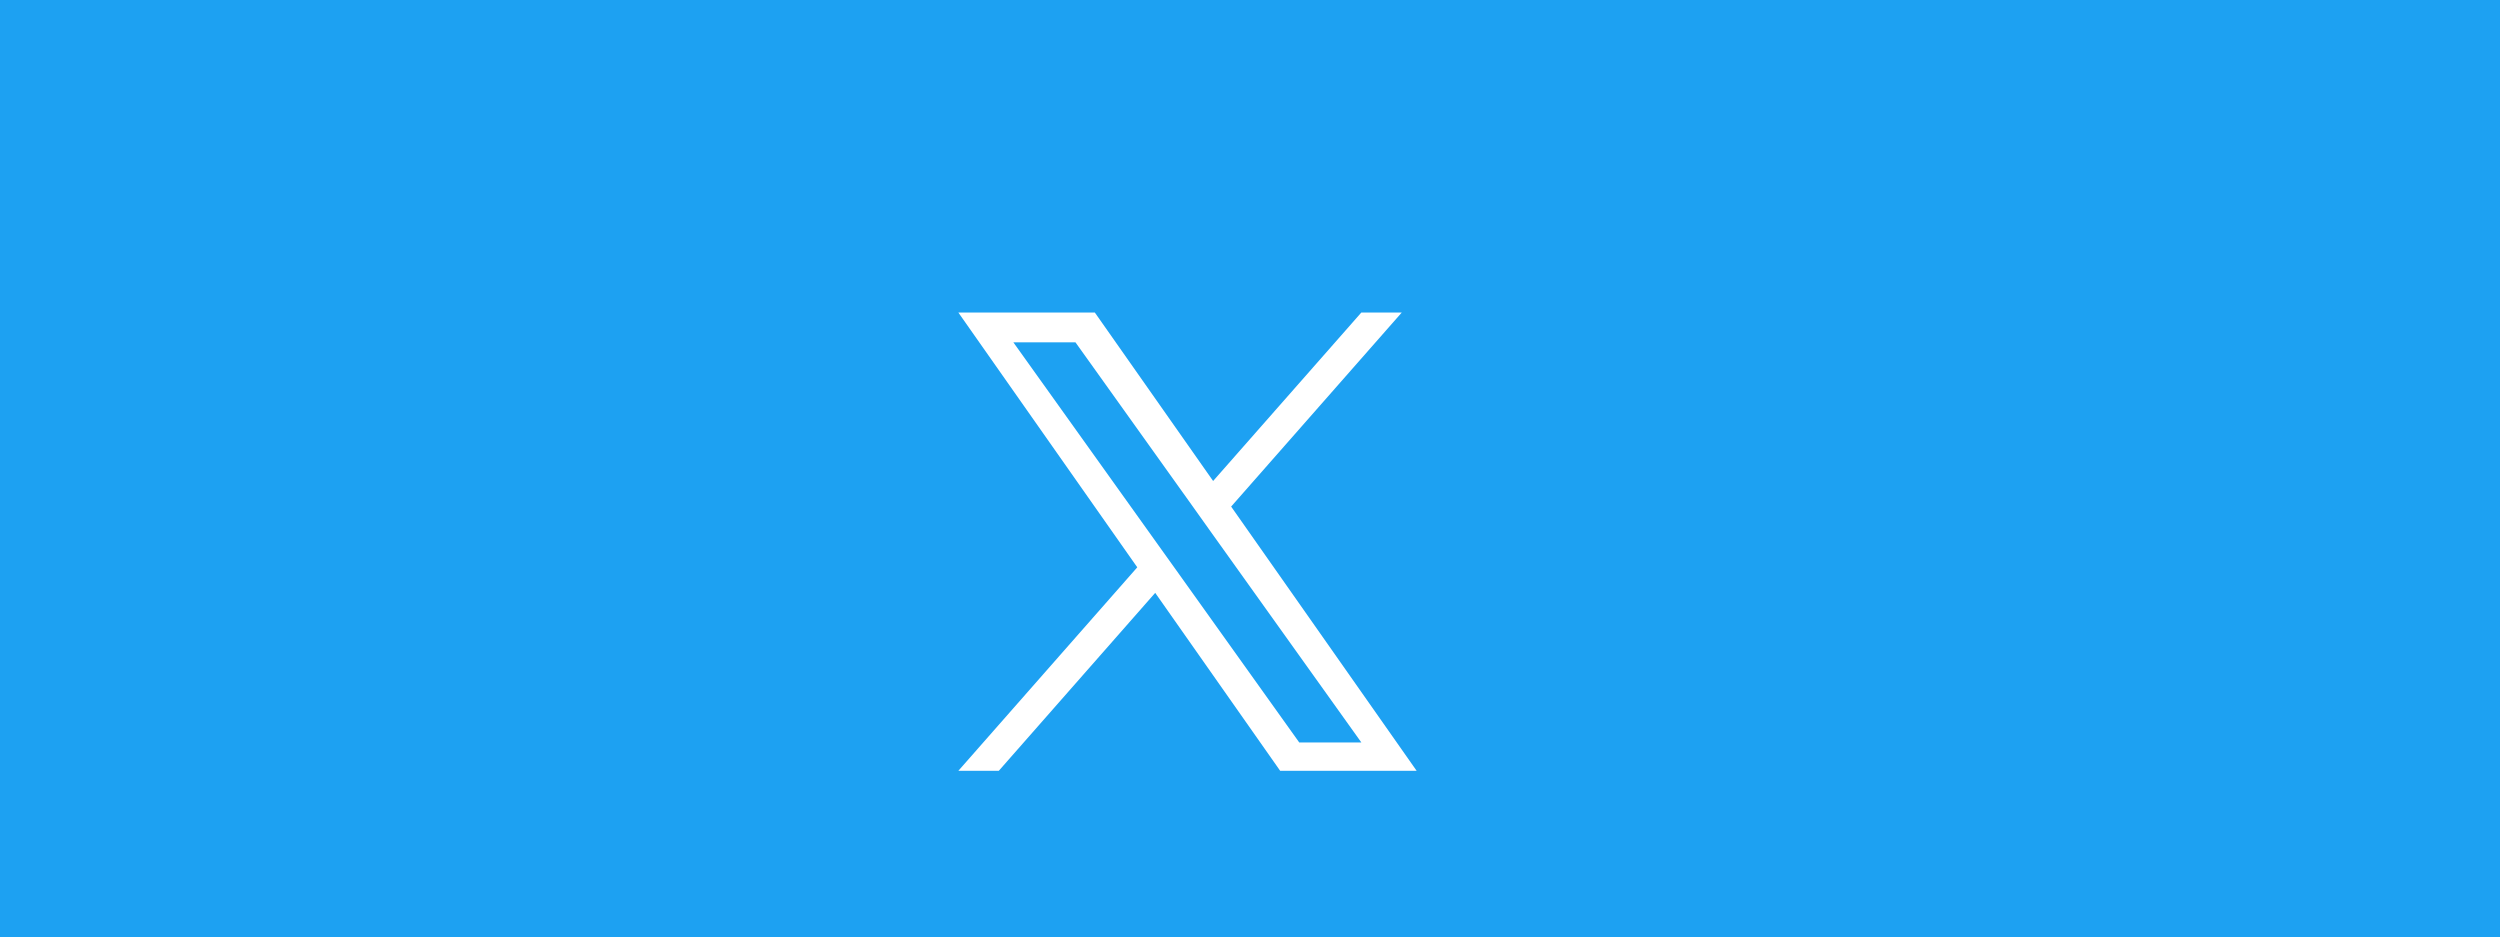 <svg xmlns="http://www.w3.org/2000/svg" width="120" height="45" role="img" aria-label="TWITTER" title="TWITTER">
  <g shape-rendering="crispEdges">
    <rect width="122" height="45" fill="#1DA1F2" />
  </g>
  <g transform="translate(45,14)" fill="#fff">
    <path d="M14.095,10.316L22.286,1h-1.941l-7.115,8.088L7.551,1H1l8.589,12.231L1,23h1.941l7.509-8.543L16.449,23H23L14.095,10.316z M11.437,13.338l-0.872-1.219l-6.924-9.688h2.981l5.59,7.822l0.868,1.219l7.265,10.166h-2.981L11.437,13.338z"/>
  </g>
</svg>
